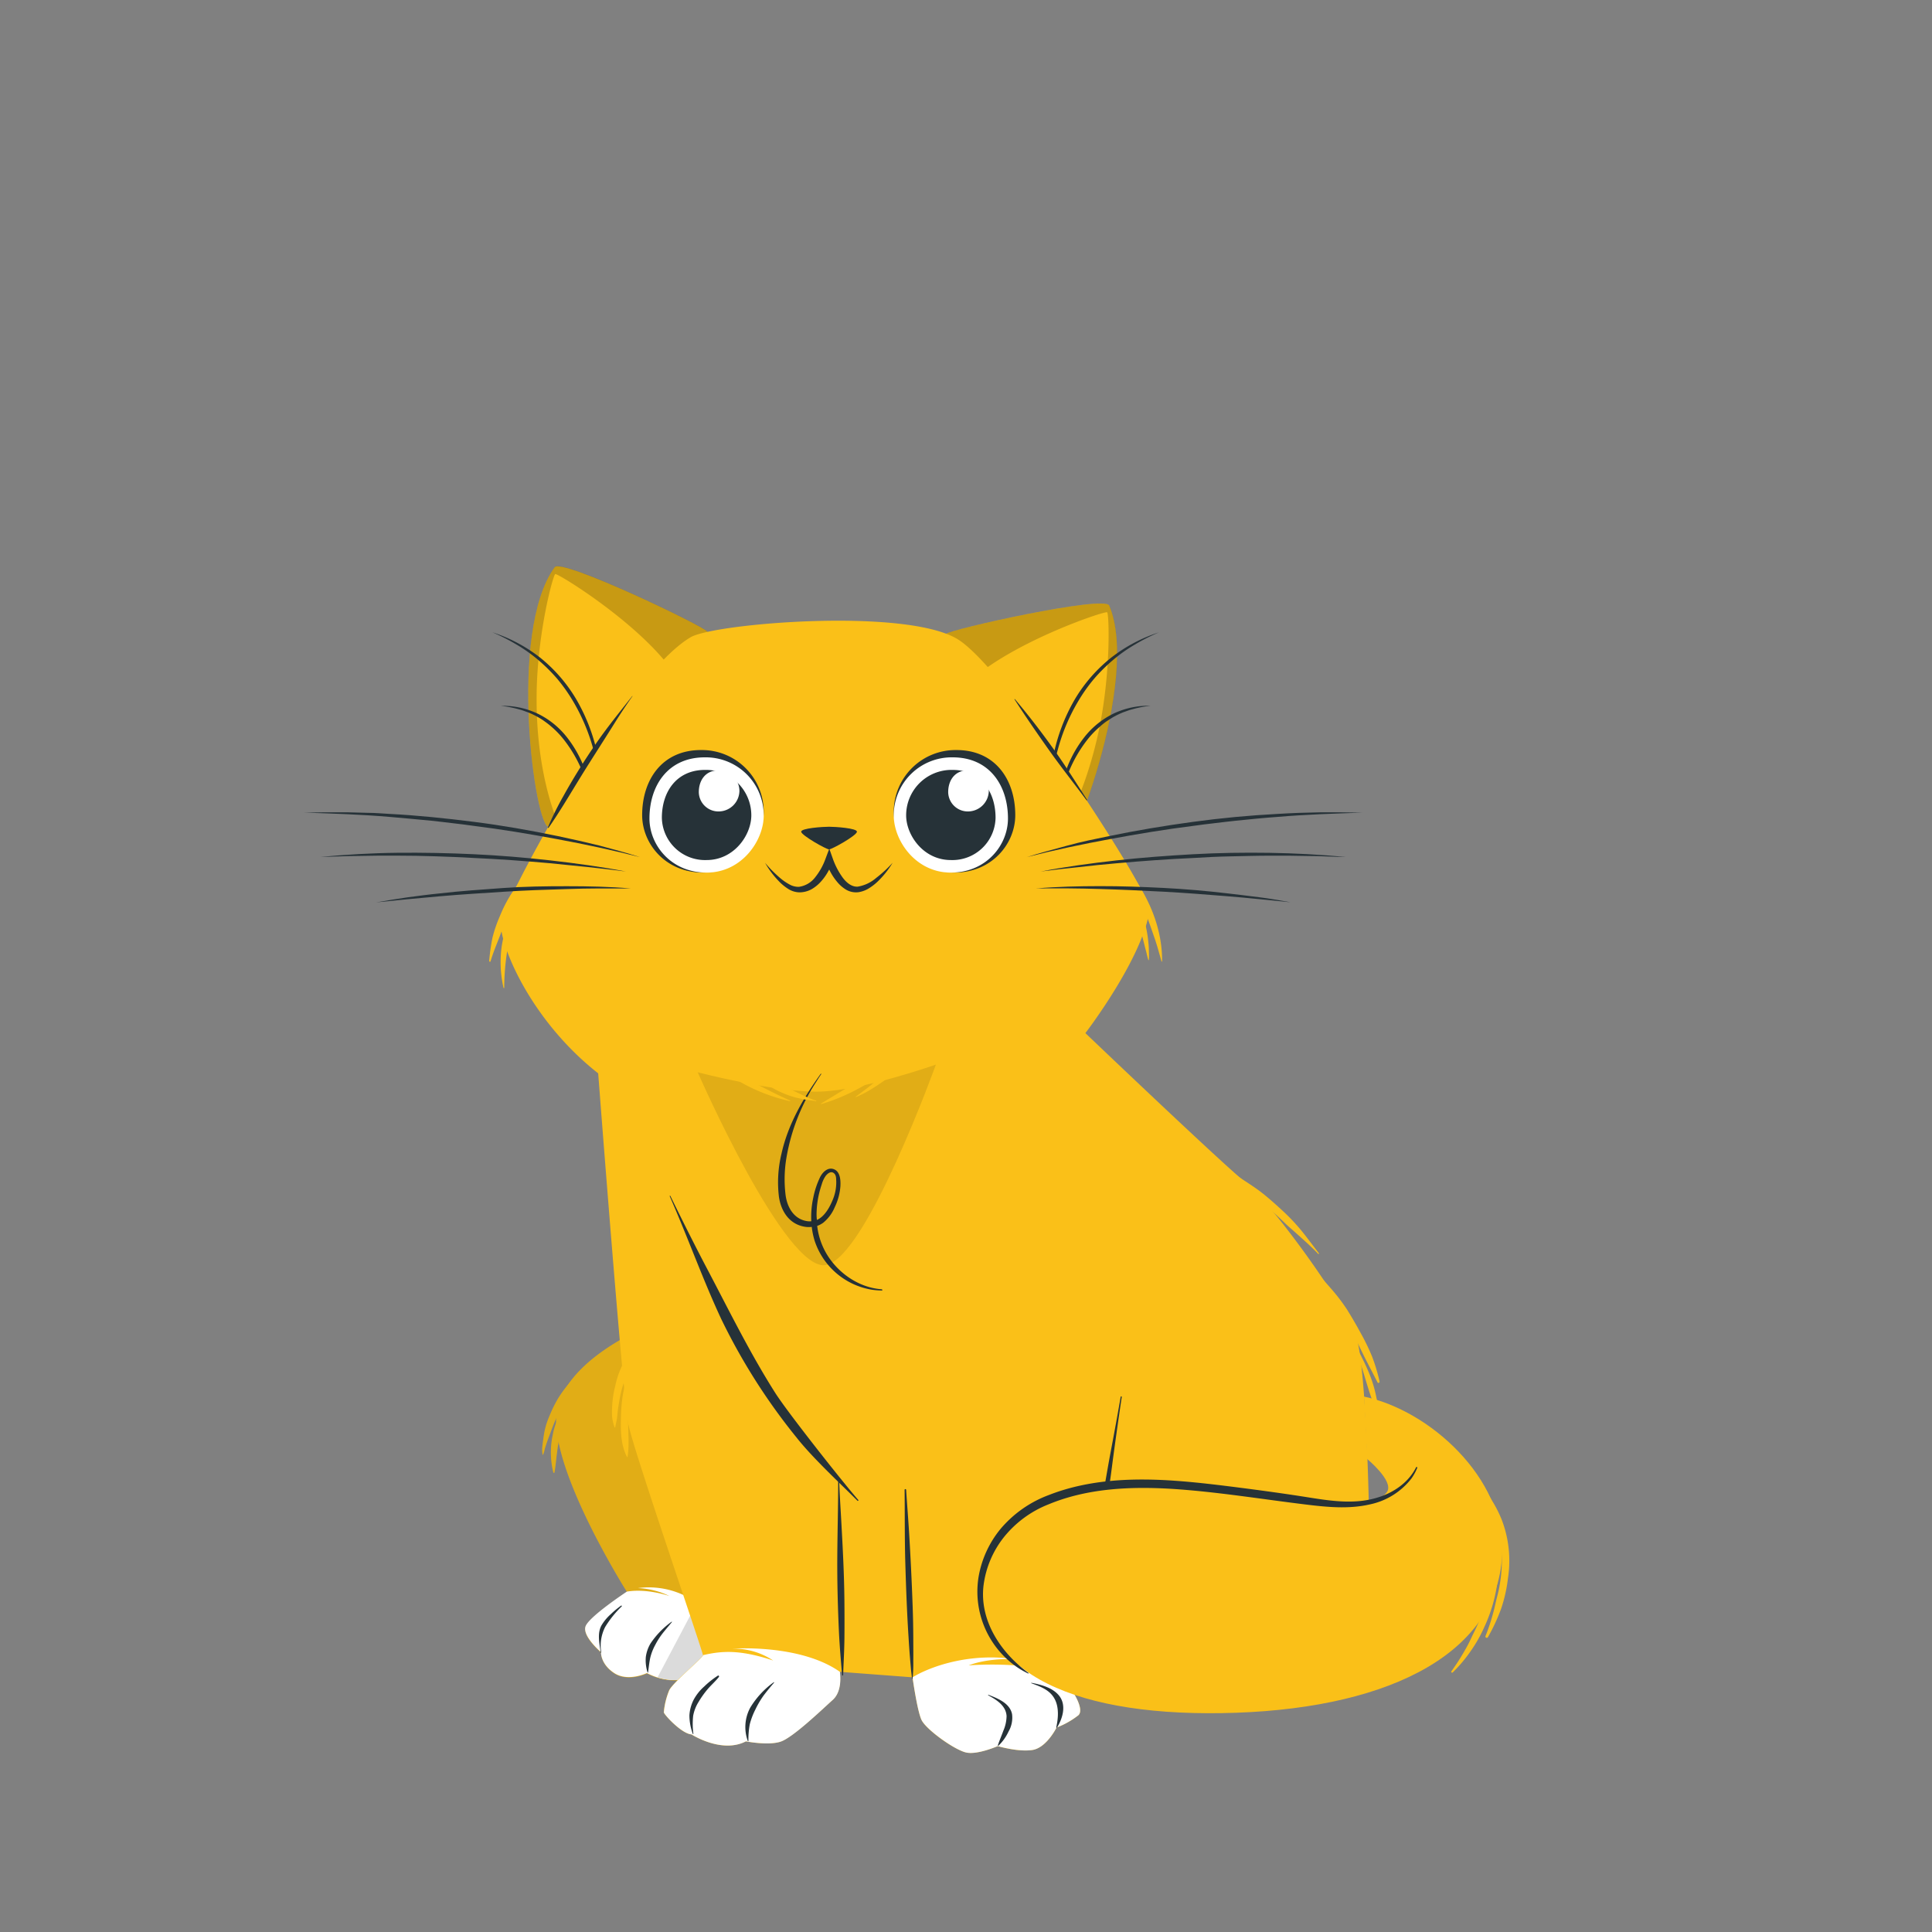 <svg xmlns="http://www.w3.org/2000/svg" viewBox="0 0 500 500"><rect x="0" y="0" width="500" height="500" fill="#808080" stroke="none"/><g id="freepik--Cat--inject-90"><path d="M170.43,342s-21.87,7.93-26,21.63S162.26,412,162.26,412s-9.8,6.43-10.7,9,4,6.67,4,6.67-.18,3.06,3.42,5.41,8.48,0,8.48,0a15.31,15.31,0,0,0,7.93,1.8c4.68-.18,14.78-11.72,15.86-13.52S170.43,342,170.43,342Z" style="fill:#FAC018"></path><path d="M150.68,354.69a29.82,29.82,0,0,0-6.34,7.38,33.56,33.56,0,0,0-2.16,4.43,19.92,19.92,0,0,0-1.39,4.65c-.13.93-.28,1.85-.38,2.79a8.39,8.39,0,0,0,0,2.5c0,.07.11.07.14,0a5.93,5.93,0,0,0,.4-1.3c.13-.5.3-1,.46-1.48.3-.93.66-1.83,1-2.74a52.24,52.24,0,0,1,2.34-5.58c.89-1.78,1.94-3.47,3-5.17a35.81,35.81,0,0,1,3.59-4.9A.43.43,0,0,0,150.68,354.69Z" style="fill:#FAC018"></path><path d="M147.17,362.87a21.82,21.82,0,0,0-1.53,1.92,17.22,17.22,0,0,0-1.11,2,18.68,18.68,0,0,0-1.49,4.61,21.49,21.49,0,0,0,.16,9.64.15.15,0,0,0,.3,0h0c.28-1.5.39-3,.59-4.56s.39-3,.7-4.53a41.63,41.63,0,0,1,1.18-4.38,20.08,20.08,0,0,1,1.89-4.2A.44.44,0,0,0,147.17,362.87Z" style="fill:#FAC018"></path><g style="opacity:0.1"><path d="M170.43,342s-21.87,7.93-26,21.63S162.26,412,162.26,412s-9.8,6.43-10.7,9,4,6.67,4,6.67-.18,3.06,3.42,5.41,8.48,0,8.48,0a15.31,15.31,0,0,0,7.93,1.8c4.68-.18,14.78-11.72,15.86-13.52S170.43,342,170.43,342Z"></path><path d="M150.68,354.69a29.82,29.82,0,0,0-6.34,7.38,33.56,33.56,0,0,0-2.16,4.43,19.92,19.92,0,0,0-1.39,4.65c-.13.93-.28,1.85-.38,2.79a8.39,8.39,0,0,0,0,2.5c0,.07.11.07.14,0a5.93,5.93,0,0,0,.4-1.3c.13-.5.3-1,.46-1.48.3-.93.66-1.83,1-2.74a52.24,52.24,0,0,1,2.34-5.58c.89-1.78,1.94-3.47,3-5.17a35.81,35.81,0,0,1,3.59-4.9A.43.43,0,0,0,150.68,354.69Z"></path><path d="M147.17,362.87a21.82,21.82,0,0,0-1.53,1.92,17.22,17.22,0,0,0-1.11,2,18.68,18.68,0,0,0-1.49,4.61,21.49,21.49,0,0,0,.16,9.64.15.15,0,0,0,.3,0h0c.28-1.5.39-3,.59-4.56s.39-3,.7-4.53a41.63,41.63,0,0,1,1.18-4.38,20.08,20.08,0,0,1,1.89-4.2A.44.44,0,0,0,147.17,362.87Z"></path></g><path d="M191.22,421.26c-1.08,1.81-11.18,13.35-15.86,13.52a15.29,15.29,0,0,1-7.94-1.8s-4.87,2.35-8.46,0-3.43-5.41-3.43-5.41-4.87-4.14-4-6.66,10.7-9,10.7-9c5.28-.9,11.05,1.15,11.05,1.15a20.59,20.59,0,0,0-8.19-2.06,21.29,21.29,0,0,1,12.35,2.06,48,48,0,0,0,13.12,4C191.12,419.54,191.36,421,191.22,421.26Z" style="fill:#fff"></path><path d="M191.22,421.26c-1.08,1.81-11.18,13.35-15.86,13.52a15.76,15.76,0,0,1-5.19-.67l10.38-19.64a54.21,54.21,0,0,0,10,2.64C191.12,419.54,191.36,421,191.22,421.26Z" style="fill:#dbdbdb"></path><path d="M160.75,415.53a23.44,23.44,0,0,0-2.71,2.25,12.14,12.14,0,0,0-2.38,2.87c-1.16,2.15-.5,4.67-.21,7,0,.1.16.09.15,0a10.67,10.67,0,0,1,1-6.56,26.56,26.56,0,0,1,4.28-5.34C161,415.61,160.85,415.46,160.75,415.53Z" style="fill:#263238"></path><path d="M173.8,419.71a22,22,0,0,0-5.43,5.59,9.27,9.27,0,0,0-1.23,3.5,10.39,10.39,0,0,0,.44,4c0,.07.13.07.14,0,.18-1.25.29-2.51.56-3.75a13.31,13.31,0,0,1,1.25-3.26,20.29,20.29,0,0,1,1.89-3c.78-1,1.65-2,2.47-3C173.94,419.77,173.87,419.66,173.8,419.71Z" style="fill:#263238"></path><path d="M142.06,214c-3.55.48-10.74-50.47,1.5-67.22,1.76-2.41,39,15.44,39.55,16.75S149.37,213,142.06,214Z" style="fill:#FAC018"></path><path d="M183.11,163.49c.18.41-3.05,5.4-7.78,12.08-8-13.13-31.07-27.35-31.64-27s-4.37,14.31-4.78,29.5c-.47,18,3.5,30.06,5.42,34.79a5.66,5.66,0,0,1-2.27,1.11c-3.54.48-10.73-50.47,1.51-67.23C145.32,144.33,182.54,162.18,183.11,163.49Z" style="opacity:0.2"></path><path d="M153.55,208.92a46.84,46.84,0,0,0-1.19-4.7,42.1,42.1,0,0,0-1.63-4.53,35.14,35.14,0,0,0-4.79-8.25,23.14,23.14,0,0,0-3.29-3.42c-.59-.53-1.24-1-1.88-1.46s-1.33-.86-2-1.22a21.36,21.36,0,0,0-2.16-1c-.75-.25-1.49-.57-2.27-.75a28,28,0,0,0-4.74-.92,21.09,21.09,0,0,1,9.51,2,21.5,21.5,0,0,1,7.64,6.17,30.41,30.41,0,0,1,4.72,8.59A35.47,35.47,0,0,1,153.55,208.92Z" style="fill:#263238"></path><path d="M155.7,207.69a51.78,51.78,0,0,0-.67-6.93,59.38,59.38,0,0,0-1.46-6.79,50.23,50.23,0,0,0-5.39-12.71,43.38,43.38,0,0,0-4-5.62,45.06,45.06,0,0,0-4.91-4.86,39.16,39.16,0,0,0-5.65-4,50.37,50.37,0,0,0-6.22-3.15,40.25,40.25,0,0,1,12.36,6.54A39.73,39.73,0,0,1,149,180.75a47.51,47.51,0,0,1,5.28,13A48.81,48.81,0,0,1,155.7,207.69Z" style="fill:#263238"></path><path d="M273.33,222.54c3.34,1.26,21.87-46.73,13.74-65.83-1.16-2.74-41.46,6.22-42.31,7.38S266.43,219.93,273.33,222.54Z" style="fill:#FAC018"></path><path d="M244.77,164.09c-.27.35,1.74,5.94,4.84,13.52,10.79-11,36.45-19.61,36.93-19.15s1,14.93-2,29.82c-3.61,17.62-10.22,28.48-13.15,32.66a5.77,5.77,0,0,0,1.95,1.59c3.35,1.27,21.88-46.72,13.75-65.82C285.9,154,245.61,162.94,244.77,164.09Z" style="opacity:0.2"></path><path d="M273.78,208.92a35.08,35.08,0,0,1,2.1-9.51,30.41,30.41,0,0,1,4.72-8.59,21.68,21.68,0,0,1,7.64-6.17,21.13,21.13,0,0,1,9.52-2,27.78,27.78,0,0,0-4.74.92c-.78.18-1.52.5-2.28.75a21.2,21.2,0,0,0-2.15,1c-.71.36-1.36.81-2,1.22s-1.29.93-1.87,1.46a23.21,23.21,0,0,0-3.3,3.42,35.14,35.14,0,0,0-4.79,8.25,50.61,50.61,0,0,0-2.81,9.23Z" style="fill:#263238"></path><path d="M271.62,207.69a48.47,48.47,0,0,1,1.4-13.92,47.8,47.8,0,0,1,5.27-13,39.76,39.76,0,0,1,9.28-10.57,40.2,40.2,0,0,1,12.35-6.54,50.24,50.24,0,0,0-6.21,3.15,39.26,39.26,0,0,0-5.66,4,44.1,44.1,0,0,0-4.9,4.86,42.44,42.44,0,0,0-4,5.62A49.52,49.52,0,0,0,273.76,194a55.39,55.39,0,0,0-1.46,6.79A51.79,51.79,0,0,0,271.62,207.69Z" style="fill:#263238"></path><path d="M129.57,238.85c0,6.6,8.23,25.59,25.24,38.93,0,0,6.42,84.08,7.83,90.94s19.34,58.92,19.28,59.64-7.76,7-8.76,9.1a19.41,19.41,0,0,0-1.39,5.68c0,.48,4.52,5.52,7.16,5.72,0,0,7.81,5.05,14.08,1.79,0,0,5.82,1.16,9,.08s10.75-8.35,13.47-10.79,1.81-7.28,1.81-7.28l18.87,1.43s1.17,8.46,2.31,11,8.68,7.89,11.65,8.47,8.08-1.67,8.08-1.67,5.3,1.6,9,1,6.23-5.79,6.23-5.79a21.6,21.6,0,0,0,5.66-3.19c1.94-1.78-2.6-8.63-5.25-10.28a12.17,12.17,0,0,0-4.92-1.82s52.64-1.32,62.85-2.48,20.52-3.51,22-6.77.56-67.93-2.87-76.87-21.76-34.18-28.34-39.5-41.66-38.82-41.66-38.82,14.89-19.4,16.64-32c.53-3.82-36.34-61.32-49.44-69.78s-63.29-4.27-69.37-.67C161,175.38,129.57,235.05,129.57,238.85Z" style="fill:#FAC018"></path><path d="M163,361.27c.17-1.79.38-3.59.66-5.38a.57.57,0,0,0-1.1-.27,36.66,36.66,0,0,0-1.36,5.34,39.32,39.32,0,0,0-.49,5.53c-.11,3.5-.11,7.39,1.56,10.57,0,.05.13,0,.14,0,.54-3.45.05-7,.17-10.49C162.67,364.78,162.86,363,163,361.27Z" style="fill:#FAC018"></path><path d="M163.7,349.08a23.26,23.26,0,0,0-4.5,9.71,25.79,25.79,0,0,0-.78,5.31,23.76,23.76,0,0,0,0,2.67,13.55,13.55,0,0,0,.61,2.59c0,.09.19.1.2,0,.13-.84.38-1.67.47-2.51s.16-1.65.28-2.47c.26-1.69.53-3.38,1-5.05a72.32,72.32,0,0,1,3.6-9.62C164.77,349.2,164.13,348.58,163.7,349.08Z" style="fill:#FAC018"></path><path d="M135.57,226.92a47.45,47.45,0,0,0-3.51,4.82,36,36,0,0,0-2.67,5.3,35.11,35.11,0,0,0-1.94,5.64,52.68,52.68,0,0,0-.85,6c0,.23.29.33.36.09.55-1.87,1.29-3.69,2-5.5s1.33-3.64,2.09-5.43,1.6-3.55,2.44-5.31,1.67-3.51,2.64-5.2C136.35,227,135.83,226.6,135.57,226.92Z" style="fill:#FAC018"></path><path d="M133.44,234.66a31.84,31.84,0,0,0-2.31,5,30.83,30.83,0,0,0-1.29,5.26,29.79,29.79,0,0,0,.47,10.73.1.1,0,0,0,.19,0,59.9,59.9,0,0,1,.94-10.52,51.76,51.76,0,0,1,1.09-5.09,52.62,52.62,0,0,1,1.5-5.07C134.17,234.55,133.61,234.34,133.44,234.66Z" style="fill:#FAC018"></path><path d="M292.88,226.43a46.77,46.77,0,0,0-4.38-5.05c-.1-.11-.3,0-.21.17a64,64,0,0,1,6,10.1c.85,1.72,1.68,3.46,2.39,5.24s1.36,3.69,2,5.55c.75,2.09,1.31,4.24,1.92,6.37a.08.08,0,0,0,.15,0C300.83,240.76,297.65,232.79,292.88,226.43Z" style="fill:#FAC018"></path><path d="M297.33,246.08a21.85,21.85,0,0,0-.16-2.42,32.16,32.16,0,0,0-.86-4.88,58.22,58.22,0,0,0-3.56-9.19c-.08-.17-.37,0-.31.14,1,3.05,1.66,6.25,2.39,9.38.36,1.55.75,3.09,1.15,4.63.2.78.38,1.58.6,2.35s.34,1.59.61,2.34c0,.06.13.07.14,0A23,23,0,0,0,297.33,246.08Z" style="fill:#FAC018"></path><path d="M341.34,324.36c-1.47-1.91-2.9-3.84-4.4-5.71a51.56,51.56,0,0,0-4.91-5.22c-1.76-1.63-3.54-3.24-5.43-4.72s-4-2.78-6-4.13c-1.08-.74-2.23-1.38-3.35-2.07s-2.35-1.46-3.56-2.14c-.08-.05-.15.07-.07.13,2,1.4,3.9,2.81,5.75,4.36s3.56,3.07,5.32,4.63,3.58,3.08,5.32,4.67c.9.82,1.78,1.65,2.65,2.5s1.77,1.57,2.64,2.36c2,1.8,4,3.54,5.83,5.48C341.25,324.59,341.42,324.46,341.34,324.36Z" style="fill:#FAC018"></path><path d="M355.09,351.06a57.31,57.31,0,0,0-3-6.17c-1.08-2-2.25-4-3.49-6a49.88,49.88,0,0,0-4.12-5.39c-1.67-1.95-3.45-3.79-5.17-5.7-.06-.07-.16,0-.1.11,2.89,3.49,5,7.51,7.43,11.34,1.18,1.9,2.33,3.82,3.41,5.78s2,4,3,6c1.13,2.25,2.32,4.48,3.45,6.73.16.31.61.07.53-.24A47.22,47.22,0,0,0,355.09,351.06Z" style="fill:#FAC018"></path><path d="M356.12,361.25a31.6,31.6,0,0,0-1.5-5.12c-.62-1.61-1.34-3.16-2.11-4.7a39.8,39.8,0,0,0-2.65-4.72c-.05-.06-.17,0-.14.06.63,1.61,1.32,3.2,1.92,4.82s1.12,3.29,1.63,5,1,3.32,1.58,5,1,3.33,1.57,5a.2.2,0,0,0,.39-.07A28.18,28.18,0,0,0,356.12,361.25Z" style="fill:#FAC018"></path><path d="M163.63,180.14c-3.24,4.11-6.57,8.19-9.53,12.5s-5.76,8.81-8.3,13.39a79.06,79.06,0,0,0-4,8.08.1.1,0,0,0,.18.1c3-4.31,5.66-8.88,8.42-13.35s5.62-8.86,8.4-13.31c1.56-2.51,3.2-5,4.89-7.39C163.66,180.14,163.64,180.13,163.63,180.14Z" style="fill:#263238"></path><path d="M281.34,207c-2.92-4.53-5.76-9.09-8.91-13.47s-6.35-8.54-9.79-12.61c0,0-.12,0-.09.07,2.89,4.49,5.92,8.88,9,13.23s6.44,8.56,9.63,12.87A.08.08,0,0,0,281.34,207Z" style="fill:#263238"></path><path d="M228.15,333.66c-6.44-.47-12-4.86-14.66-9.93a18.27,18.27,0,0,1-2-6.47,6.2,6.2,0,0,0,1.55-.81,10.26,10.26,0,0,0,3-4.05,14.79,14.79,0,0,0,1.46-5.49c.06-1.38,0-3.66-1.67-4.31s-3,.89-3.57,2a22.18,22.18,0,0,0-1.77,5.28,23.4,23.4,0,0,0-.53,6.18,4.3,4.3,0,0,1-1.28-.06c-3.48-.65-5-3.88-5.37-6.72a33.42,33.42,0,0,1,.28-10,51.68,51.68,0,0,1,7.55-19.15c.46-.72.9-1.45,1.4-2.15.05-.08-.09-.15-.14-.07-4.59,6.38-8.49,13.16-10.15,20.66a31.27,31.27,0,0,0-.67,11.11c.48,3.39,2.36,6.93,6.41,7.75a6.41,6.41,0,0,0,2.09.09,20,20,0,0,0,.74,3.57,18.81,18.81,0,0,0,14.82,12.69,20.07,20.07,0,0,0,2.46.2C228.44,334.06,228.42,333.69,228.15,333.66ZM211.33,314a24.27,24.27,0,0,1,.62-5c.2-.84.44-1.68.72-2.51a7.24,7.24,0,0,1,1-2.15c.41-.52,1.22-1.3,2-.82s.71,1.45.75,2.11a11.69,11.69,0,0,1-1,5.09c-.75,1.77-2,4.1-4,5C211.34,315.16,211.32,314.58,211.33,314Z" style="fill:#263238"></path><path d="M222.15,388.22c-4-4.58-18.28-22.64-21.5-27.71-6.48-10.19-11.84-21.11-17.43-31.73-3.17-6-6.75-13.16-9.73-19.27-.05-.09-.21-.05-.17.05,4.82,11,8.6,21.65,13.27,31.66A157.82,157.82,0,0,0,206.12,372c4.26,5.39,10.92,11.51,15.82,16.42C222,388.47,222.24,388.33,222.15,388.22Z" style="fill:#263238"></path><path d="M218.53,414c-.07-6.5-.4-13-.76-19.48-.2-3.69-.45-7.39-.59-11.08a.13.13,0,0,0-.26,0c0,6.5-.19,13-.23,19.51s.13,13,.43,19.48c.18,3.71.51,7.4.81,11.09a.14.14,0,0,0,.27,0c.12-3.25.31-6.5.34-9.76S218.56,417.25,218.53,414Z" style="fill:#263238"></path><path d="M236.36,425.18c0-3.19-.05-6.38-.17-9.57q-.34-9.57-.93-19.13c-.22-3.63-.52-7.27-.75-10.9a.2.2,0,0,0-.4,0c.07,6.38,0,12.76.19,19.14s.43,12.76.84,19.13c.11,1.8.23,3.59.38,5.38.07.86.15,1.71.22,2.56s.22,1.73.27,2.6a.09.09,0,0,0,.17,0,37.56,37.56,0,0,0,.18-4.38C236.38,428.42,236.37,426.8,236.36,425.18Z" style="fill:#263238"></path><path d="M288,377.84q1.1-8.18,2.31-16.32a.14.14,0,0,0-.28,0q-1.24,7.13-2.59,14.23c-.89,4.7-1.62,9.43-2.59,14.12a67.48,67.48,0,0,1-4.69,13.43c-1.93,4.38-3.85,8.77-5.69,13.2-1,2.49-2.08,5-3.09,7.48-.51,1.25-1,2.49-1.52,3.75s-.93,2.64-1.42,3.95a.14.14,0,0,0,.26.12c.56-1.09,1.18-2.12,1.72-3.22s1.06-2.18,1.57-3.28c1-2.2,2.08-4.39,3.1-6.59,2.05-4.4,4-8.82,6-13.25,1-2.15,1.89-4.31,2.71-6.52a52.72,52.72,0,0,0,1.87-6.78C286.77,387.42,287.39,382.6,288,377.84Z" style="fill:#263238"></path><path d="M215.52,439.93c-2.73,2.45-10.26,9.72-13.47,10.8s-9-.07-9-.07c-6.27,3.25-14.08-1.79-14.08-1.79-2.64-.21-7.2-5.25-7.16-5.73a19.34,19.34,0,0,1,1.39-5.68c1-2.09,8.7-8.38,8.76-9.11,4.67-1.07,9.34-1.54,18.14,1.39a18.4,18.4,0,0,0-10.59-3.07s17.5-1.3,27.86,6C217.33,432.66,218.23,437.49,215.52,439.93Z" style="fill:#fff"></path><path d="M185.78,433.66a23.31,23.31,0,0,0-3.57,2.84,12.34,12.34,0,0,0-2.71,3.43,10.15,10.15,0,0,0-1.08,4,13.7,13.7,0,0,0,.89,4.81c0,.07.15.06.14,0a19.28,19.28,0,0,1-.06-4.68,10.16,10.16,0,0,1,1.41-3.62,24,24,0,0,1,2.36-3.31c.92-1.08,2-2,2.88-3.12C186.19,433.81,186,433.53,185.78,433.66Z" style="fill:#263238"></path><path d="M200.24,435.36a22.53,22.53,0,0,0-6.06,6.55,10.55,10.55,0,0,0-.64,8.68.08.08,0,0,0,.15,0,21.47,21.47,0,0,1,.36-4.38,18.49,18.49,0,0,1,1.44-3.79,23.86,23.86,0,0,1,2.13-3.62c.86-1.14,1.77-2.24,2.7-3.32C200.36,435.41,200.3,435.31,200.24,435.36Z" style="fill:#263238"></path><path d="M279.09,443.9a21.6,21.6,0,0,1-5.66,3.19s-2.57,5.22-6.22,5.8-9-1-9-1-5.11,2.26-8.07,1.68-10.52-6-11.66-8.48-2.31-11-2.31-11c4.41-2.72,14.59-6.42,26.31-4.71,0,0-6.66-.36-11.8,1.62,0,0,9.92-.82,18.21.8l1.77.38.05,0a13.13,13.13,0,0,1,3.1,1.42C276.49,435.27,281,442.12,279.09,443.9Z" style="fill:#fff"></path><path d="M261.92,443.62c-.56-2.85-3.72-4.08-6.1-5-.09,0-.16.08-.07.13,2.12,1.13,4.59,2.66,4.75,5.35a9.89,9.89,0,0,1-.85,3.85c-.45,1.26-1,2.49-1.41,3.76,0,.09.09.14.15.08a12.13,12.13,0,0,0,2.61-3.65A7.18,7.18,0,0,0,261.92,443.62Z" style="fill:#263238"></path><path d="M274.22,439c-1.65-2.21-4.74-3-7.28-3.49a.06.06,0,0,0,0,.12c2.35.87,4.76,1.72,6,4.06,1.17,2.17.94,5,.42,7.33a.1.1,0,0,0,.19.07C275,444.75,276,441.43,274.22,439Z" style="fill:#263238"></path><path d="M180.57,277.51s20.32,5.28,31.5,5,30.14-7,30.14-7-17.89,49.64-28.37,51.87S180.57,277.51,180.57,277.51Z" style="opacity:0.1"></path><path d="M235.56,270.46c-.93.68-1.91,1.28-2.84,2s-1.83,1.38-2.76,2.06c-1.85,1.35-3.74,2.65-5.69,3.87-3.89,2.46-7.85,4.81-11.78,7.21-.06,0-.05.17,0,.14,7-2,13.31-5.8,19.14-10.14.81-.6,1.6-1.21,2.37-1.86s1.56-1.49,2.33-2.24A.65.65,0,0,0,235.56,270.46Z" style="fill:#FAC018"></path><path d="M241.73,264.45c-2.68,2.47-5,5.29-7.46,7.93-1.24,1.32-2.53,2.6-3.84,3.85s-2.61,2.58-4,3.76c-1.59,1.36-3.27,2.56-4.94,3.81-.06.05,0,.17,0,.14a29.75,29.75,0,0,0,4.79-2.56,49.46,49.46,0,0,0,4.55-3.24,64.94,64.94,0,0,0,7.91-7.91,39.46,39.46,0,0,0,3.84-5.09C243,264.58,242.19,264,241.73,264.45Z" style="fill:#FAC018"></path><path d="M211.2,284.84a18.39,18.39,0,0,1-2.54-1c-.79-.33-1.57-.71-2.34-1.09-1.59-.78-3.19-1.51-4.77-2.32a66.26,66.26,0,0,1-9.18-5.36c-.21-.16-.5.11-.29.31a34.75,34.75,0,0,0,8.61,6.6,26.36,26.36,0,0,0,5,2c.88.23,1.76.4,2.64.58s1.88.22,2.79.43A.08.08,0,0,0,211.2,284.84Z" style="fill:#FAC018"></path><path d="M204.47,284.82c-3.8-1.7-7.45-3.58-11.09-5.6-1.78-1-3.56-2-5.32-3a24.1,24.1,0,0,1-5.13-3.7c-.13-.13-.33.05-.24.2a16.32,16.32,0,0,0,4.5,4.34,43.2,43.2,0,0,0,5.26,3.44,46.54,46.54,0,0,0,12,4.48C204.49,285,204.55,284.85,204.47,284.82Z" style="fill:#FAC018"></path><path d="M181.41,194.11c-10.12,0-15.22,7.77-15.22,16.85,0,7.35,6,14.86,15.73,14.86s15.73-8.82,15.73-15.73A16,16,0,0,0,181.41,194.11Z" style="fill:#263238"></path><path d="M182.39,196c-9.52,0-14.31,7.3-14.31,15.83,0,6.91,5.65,14,14.78,14s14.79-8.29,14.79-14.78A15,15,0,0,0,182.39,196Z" style="fill:#fff"></path><path d="M182.49,199.25c-7.45,0-11.2,5.72-11.2,12.4a11.17,11.17,0,0,0,11.57,10.93c7.15,0,11.58-6.49,11.58-11.57A11.75,11.75,0,0,0,182.49,199.25Z" style="fill:#263238"></path><path d="M185.94,199.37c-3.38,0-5.09,2.6-5.09,5.63a5.08,5.08,0,0,0,5.26,5,5.4,5.4,0,0,0,5.25-5.26A5.33,5.33,0,0,0,185.94,199.37Z" style="fill:#fff"></path><path d="M247.53,194.11c10.13,0,15.22,7.77,15.22,16.85,0,7.35-6,14.86-15.72,14.86S231.3,217,231.3,210.09A16,16,0,0,1,247.53,194.11Z" style="fill:#263238"></path><path d="M246.56,196c9.52,0,14.3,7.3,14.3,15.83,0,6.91-5.64,14-14.78,14S231.3,217.53,231.3,211A15,15,0,0,1,246.56,196Z" style="fill:#fff"></path><path d="M246.46,199.25c7.45,0,11.19,5.72,11.19,12.4a11.17,11.17,0,0,1-11.57,10.93c-7.15,0-11.57-6.49-11.57-11.57A11.75,11.75,0,0,1,246.46,199.25Z" style="fill:#263238"></path><path d="M250.47,199.37c-3.38,0-5.08,2.6-5.08,5.63a5.08,5.08,0,0,0,5.25,5,5.41,5.41,0,0,0,5.26-5.26A5.33,5.33,0,0,0,250.47,199.37Z" style="fill:#fff"></path><path d="M221.77,215.28c-.14,1-6.48,4.54-7.21,4.54s-7.06-3.58-7.21-4.54,5.72-1.32,7.21-1.32S221.92,214.32,221.77,215.28Z" style="fill:#263238"></path><path d="M198,223.3a33.05,33.05,0,0,0,4.05,4.06,13.84,13.84,0,0,0,2.3,1.55,4.67,4.67,0,0,0,2.42.6A6.4,6.4,0,0,0,211,227a16.56,16.56,0,0,0,2.62-4.7l1-2.66.94,2.66A19.24,19.24,0,0,0,218,227c1,1.4,2.42,2.58,4,2.46a9.79,9.79,0,0,0,4.79-2.28A32.39,32.39,0,0,0,231,223.3a23.61,23.61,0,0,1-3.57,4.56,13.52,13.52,0,0,1-2.3,1.87,7.24,7.24,0,0,1-2.89,1.16,5.12,5.12,0,0,1-3.25-.63,9,9,0,0,1-2.38-2.08,14.41,14.41,0,0,1-1.69-2.52,22.16,22.16,0,0,1-1.25-2.75h1.89a18.1,18.1,0,0,1-1.32,2.77,13.58,13.58,0,0,1-1.8,2.49,9.62,9.62,0,0,1-2.48,2,6.57,6.57,0,0,1-3.14.77,5.72,5.72,0,0,1-3-1,12.72,12.72,0,0,1-2.3-1.93A23.46,23.46,0,0,1,198,223.3Z" style="fill:#263238"></path><path d="M165.63,221.82c-7.1-1.8-14.26-3.32-21.46-4.66s-14.41-2.54-21.67-3.44q-2.72-.39-5.44-.69c-1.82-.21-3.63-.45-5.45-.63-3.64-.34-7.28-.7-10.93-1-7.3-.63-14.61-.85-21.94-1.1l5.5-.08c1.83,0,3.67,0,5.5,0l5.49.14c1.84,0,3.67.18,5.5.27,7.32.38,14.62,1.14,21.9,2.06s14.51,2.19,21.69,3.68q5.38,1.13,10.73,2.44C158.59,219.77,162.14,220.7,165.63,221.82Z" style="fill:#263238"></path><path d="M162,225.55c-3.28-.42-6.55-.82-9.84-1.15s-6.56-.68-9.85-1c-6.57-.58-13.15-1.07-19.74-1.36-3.29-.21-6.59-.31-9.88-.43s-6.6-.16-9.89-.17l-4.95,0-5,.08c-3.3,0-6.59.21-9.9.25,6.58-.6,13.18-1,19.79-1.07s13.23.06,19.83.37,13.2.85,19.77,1.59S155.53,224.3,162,225.55Z" style="fill:#263238"></path><path d="M163.22,229.93c-2.75,0-5.5,0-8.25,0s-5.5.07-8.25.16c-5.5.16-11,.34-16.48.7s-11,.69-16.45,1.17-10.94,1-16.43,1.57q4.08-.71,8.16-1.31c2.73-.36,5.46-.73,8.2-1,5.47-.64,11-1,16.47-1.4s11-.47,16.52-.47S157.73,229.46,163.22,229.93Z" style="fill:#263238"></path><path d="M265.73,221.82c3.49-1.12,7-2,10.58-3s7.14-1.69,10.73-2.44c7.18-1.49,14.42-2.69,21.69-3.68s14.57-1.68,21.9-2.06c1.83-.09,3.66-.22,5.49-.27l5.5-.14c1.83,0,3.67,0,5.5,0l5.49.08c-7.32.25-14.64.47-21.93,1.1-3.65.26-7.29.62-10.93,1-1.82.18-3.63.42-5.45.63s-3.63.43-5.44.69c-7.26.9-14.48,2.11-21.67,3.44S272.83,220,265.73,221.82Z" style="fill:#263238"></path><path d="M269.34,225.55c6.49-1.25,13-2.14,19.61-2.88s13.17-1.22,19.77-1.59,13.21-.47,19.82-.37,13.22.47,19.8,1.07c-3.31,0-6.6-.27-9.9-.25l-4.95-.08-4.95,0c-3.3,0-6.59.11-9.89.17s-6.59.22-9.88.43c-6.59.29-13.17.78-19.74,1.36q-4.93.42-9.85,1C275.89,224.73,272.62,225.13,269.34,225.55Z" style="fill:#263238"></path><path d="M268.14,229.93c5.49-.47,11-.59,16.51-.6s11,.19,16.52.47,11,.76,16.47,1.4c2.74.3,5.47.67,8.2,1s5.44.84,8.15,1.31c-5.48-.54-10.94-1.13-16.43-1.57s-11-.88-16.45-1.17-11-.54-16.47-.7c-2.75-.09-5.5-.13-8.25-.16S270.89,229.91,268.14,229.93Z" style="fill:#263238"></path><path d="M353,361.44s.75,14.32.8,16.12c0,0,6.78,5.58,5.25,8.38-1.17,2.13-6.13,5.31-35.88.63s-66.51-2.62-68.68,22.08,24.7,36.05,65.44,34.61,68.14-16,68.86-41.64C389.32,382.63,370.13,365,353,361.44Z" style="fill:#FAC018"></path><path d="M388.66,393.34a32.27,32.27,0,0,0-4.1-7.29c-.06-.08-.18,0-.13.07a23.89,23.89,0,0,1,2.9,6.75,50.77,50.77,0,0,1,1.18,7.15,38.44,38.44,0,0,1-.58,11.2c-.26,1.28-.63,2.53-.91,3.81a53.3,53.3,0,0,1-2.58,8.4c-.15.37.45.61.63.27a49.13,49.13,0,0,0,3.42-7.36,38.58,38.58,0,0,0,1.77-7.88A29.7,29.7,0,0,0,388.66,393.34Z" style="fill:#FAC018"></path><path d="M387.57,399.11a.07.07,0,1,0-.14,0,32.58,32.58,0,0,1-.79,7c-.47,2.28-1,4.56-1.6,6.81a50.37,50.37,0,0,1-2.25,6.64c-.44,1.05-.92,2.08-1.43,3.1s-1,2.16-1.56,3.2-1.3,2.29-2,3.43-1.45,2.19-2.19,3.27c-.14.21.17.44.35.27a38,38,0,0,0,4.6-5.45,35.83,35.83,0,0,0,3.56-6.26,39.63,39.63,0,0,0,3.64-13.95C387.92,404.5,387.72,401.81,387.57,399.11Z" style="fill:#FAC018"></path><path d="M366.49,379.73c-2.06,4.14-6.2,6.83-10.56,8-5.5,1.55-11.28.75-16.83-.13-5.89-.94-11.8-1.76-17.71-2.52-5.64-.72-11.29-1.43-17-1.84-11-.8-22.52-.42-32.95,3.67A30.05,30.05,0,0,0,259,395.61a26.56,26.56,0,0,0-5.77,12.64,23.74,23.74,0,0,0,10,23.22,22.5,22.5,0,0,0,2.86,1.64.09.09,0,0,0,.08-.15c-7.33-5.37-12.67-13.66-11.64-22.58a25.24,25.24,0,0,1,5.23-12.5,27.89,27.89,0,0,1,11.59-8.55c10.13-4.21,21.36-4.67,32.17-4,11.42.75,22.76,2.61,34.11,4,5.58.69,11.39,1.29,16.92,0a18.34,18.34,0,0,0,10.73-6.7,13.76,13.76,0,0,0,1.51-2.77C366.82,379.7,366.58,379.55,366.49,379.73Z" style="fill:#263238"></path></g></svg>
